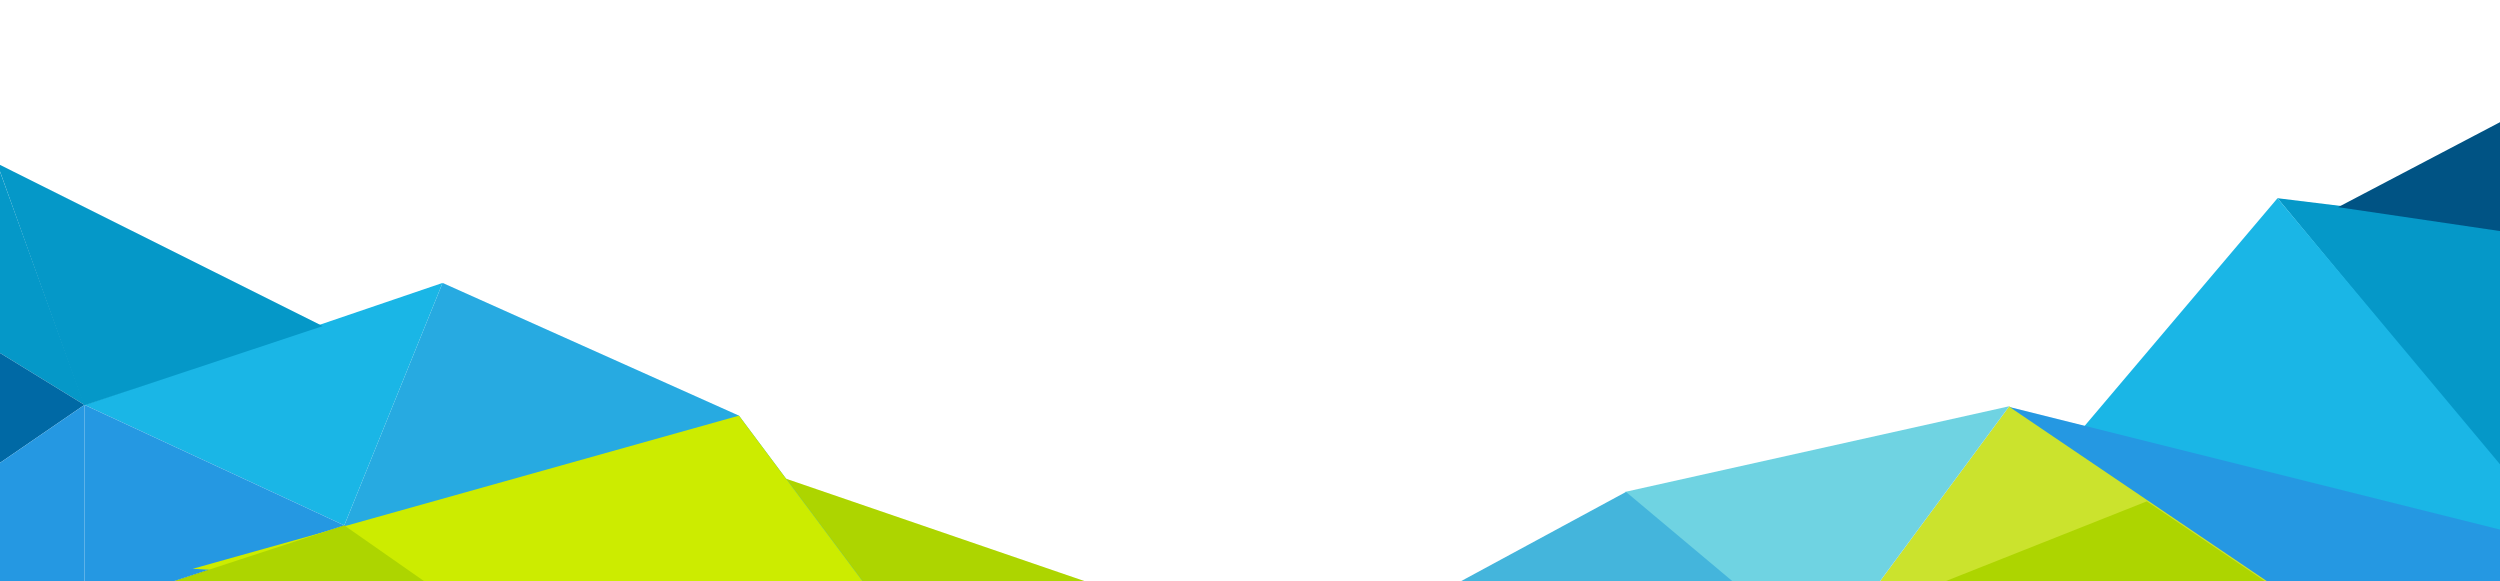 <svg width="430" height="100" viewBox="0 0 430 100" fill="none" xmlns="http://www.w3.org/2000/svg">
<rect x="0" y="0" width="430" height="100" fill="#333333" stroke="none"/>
<g clip-path="url(#clip0_1494_14429)">
<rect width="430" height="100" fill="white"/>
<path d="M459 42.337L391.734 34.091L459 115.479V42.337Z" fill="#0598C8"/>
<path d="M391.733 34.091L357.455 74.553L442.38 94.663L391.733 34.091Z" fill="#1AB6E6"/>
<path d="M345.588 69.875L311.893 115.479L399.003 105.367L345.588 69.875Z" fill="#CBE32D"/>
<path d="M318.565 106.34L369.254 86.23L399.003 106.34H318.565Z" fill="#ADD500"/>
<path d="M345.588 69.875L279.509 84.608L311.893 115.479L345.588 69.875Z" fill="#6FD3E2"/>
<path d="M441.716 14.872L402.161 35.63L441.716 41.469V14.872Z" fill="#0068A5"/>
<path d="M441.716 14.872L402.161 35.63L441.716 41.469V14.872Z" fill="black" fill-opacity="0.2"/>
<path d="M279.675 84.608L313.745 113.195H226.825L279.675 84.608Z" fill="#44B5DC"/>
<path d="M345.655 70.012L441.716 94.015V106.34H399.336L345.655 70.012Z" fill="#2598E2"/>
<path d="M207.245 107.049L133.478 81.75L129.433 107.049H207.245Z" fill="#ADD500"/>
<path d="M127.1 71.491L76.124 48.661L59.214 90.365L152.125 105L127.1 71.491Z" fill="#27AAE1"/>
<path d="M59.214 90.365L14.524 105H152.125L59.214 90.365Z" fill="#0068A5"/>
<path d="M76.124 48.661L14.524 69.639L59.214 90.365L76.124 48.661Z" fill="#1AB6E6"/>
<path d="M14.524 69.639L-0.528 28.066L-37 37.981L14.524 69.639Z" fill="#0598C8"/>
<path d="M14.524 69.639L-37 105V37.982L14.524 69.639Z" fill="#0069A5"/>
<path d="M14.524 69.639V105H-37L14.524 69.639Z" fill="#2598E2"/>
<path d="M14.524 69.639L59.214 90.365L14.524 105V69.639Z" fill="#2598E2"/>
<path d="M33.134 97.834L127.1 71.491L152.125 105L33.134 97.834Z" fill="#CCEC00"/>
<path d="M80.16 105L59.214 90.365L14.524 105H80.16Z" fill="#ADD500"/>
<path d="M55.505 56.091L-0.489 28.116L14.422 69.74L55.505 56.091Z" fill="#0598C8"/>
</g>
<defs>
<clipPath id="clip0_1494_14429">
<rect width="430" height="100" fill="white"/>
</clipPath>
</defs>
</svg>
